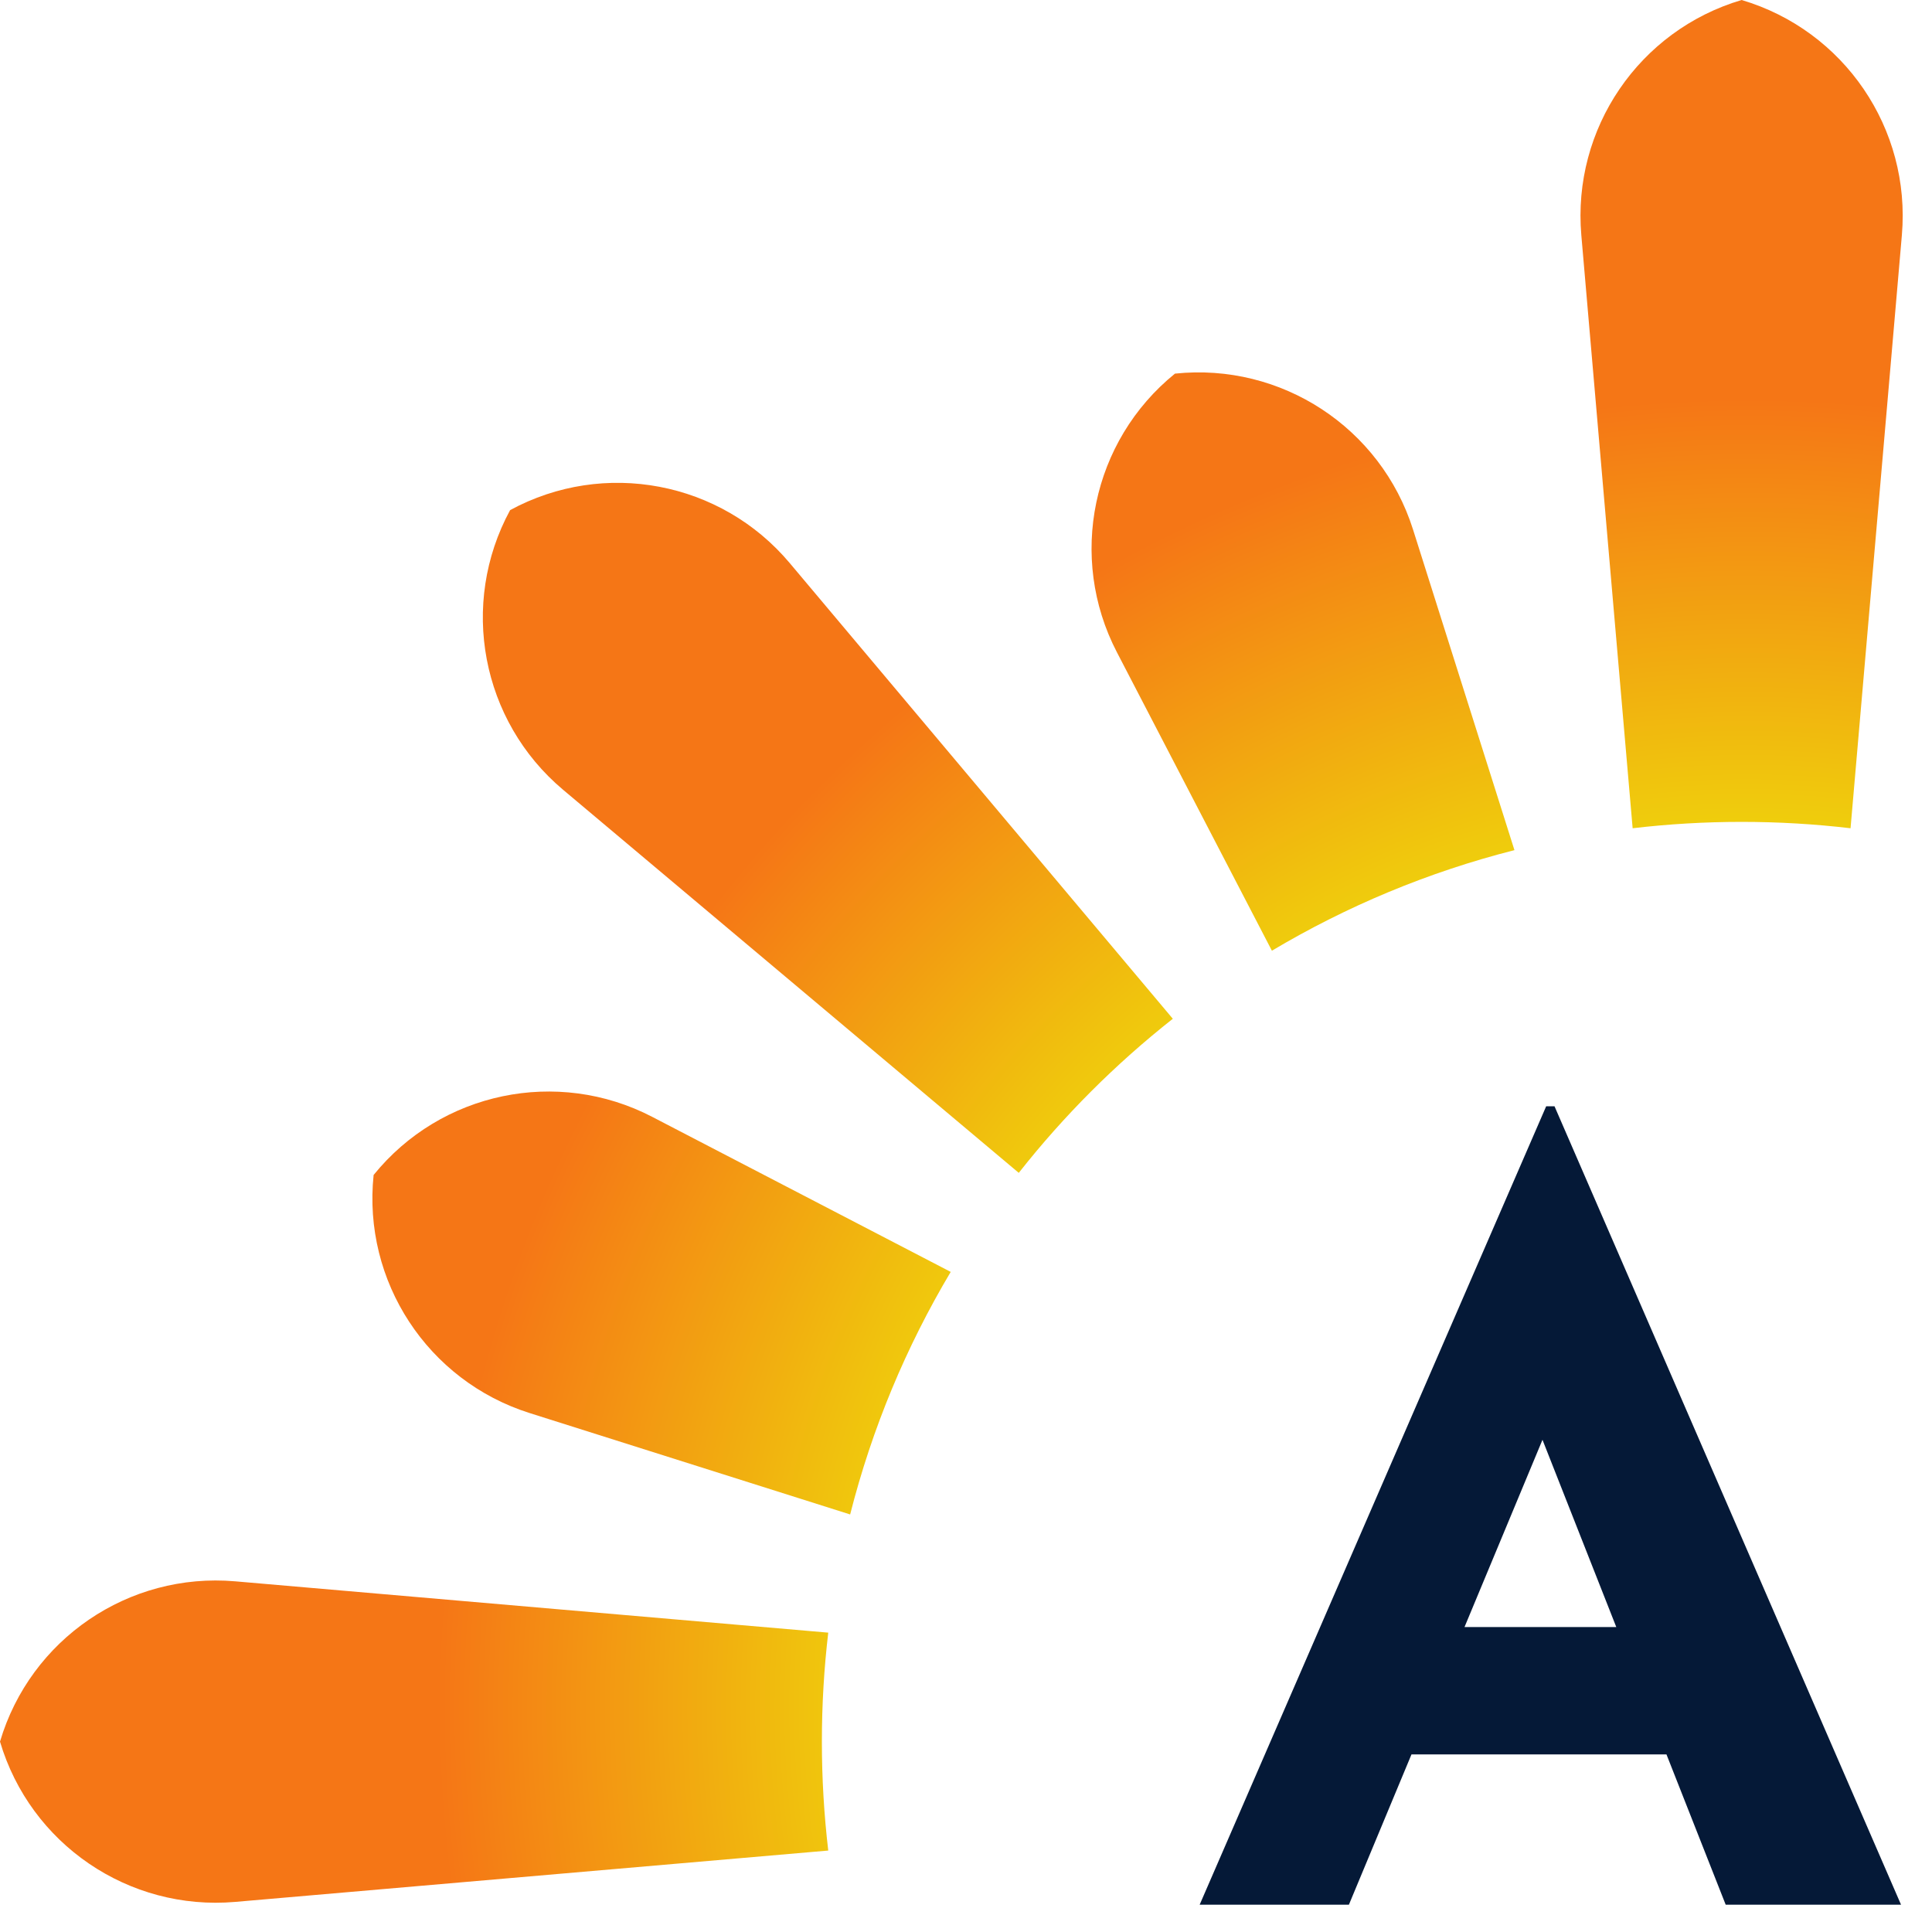 <svg width="57" height="57" viewBox="0 0 57 57" fill="none" xmlns="http://www.w3.org/2000/svg">
<path fill-rule="evenodd" clip-rule="evenodd" d="M51.383 0C48.358 0.896 46.382 3.796 46.654 6.939L48.168 24.436C49.222 24.312 50.295 24.248 51.383 24.248C52.47 24.248 53.543 24.312 54.597 24.436L56.111 6.939C56.383 3.796 54.407 0.896 51.383 0ZM24.436 48.168C24.312 49.222 24.248 50.295 24.248 51.383C24.248 52.47 24.312 53.543 24.436 54.597L6.939 56.112C3.796 56.384 0.896 54.407 0 51.383C0.896 48.359 3.796 46.382 6.939 46.654L24.436 48.168ZM28.049 37.525C26.737 39.728 25.729 42.132 25.082 44.681L15.624 41.689C12.617 40.738 10.694 37.802 11.023 34.665C13.008 32.214 16.444 31.497 19.243 32.951L28.049 37.525ZM34.602 30.057C32.914 31.388 31.387 32.914 30.057 34.603L16.612 23.3C14.198 21.27 13.545 17.822 15.05 15.05C17.822 13.545 21.27 14.198 23.3 16.613L34.602 30.057ZM44.681 25.082C42.132 25.729 39.728 26.737 37.525 28.049L32.952 19.243C31.498 16.444 32.214 13.009 34.665 11.023C37.802 10.694 40.738 12.617 41.689 15.624L44.681 25.082Z" fill="url(#paint0_radial_261_101)"/>
<path d="M35.394 56.194L45.617 32.639H45.863L56.086 56.194H50.913L44.385 39.628L47.618 37.411L39.797 56.194H35.394ZM42.384 48.003H49.189L50.759 51.76H40.998L42.384 48.003Z" fill="#051937"/>
<defs>
<radialGradient id="paint0_radial_261_101" cx="0" cy="0" r="1" gradientUnits="userSpaceOnUse" gradientTransform="translate(51.575 50.421) rotate(180) scale(51.575 51.575)">
<stop offset="0.5" stop-color="#EFD00C"/>
<stop offset="0.75" stop-color="#F57616"/>
</radialGradient>
</defs>
</svg>
